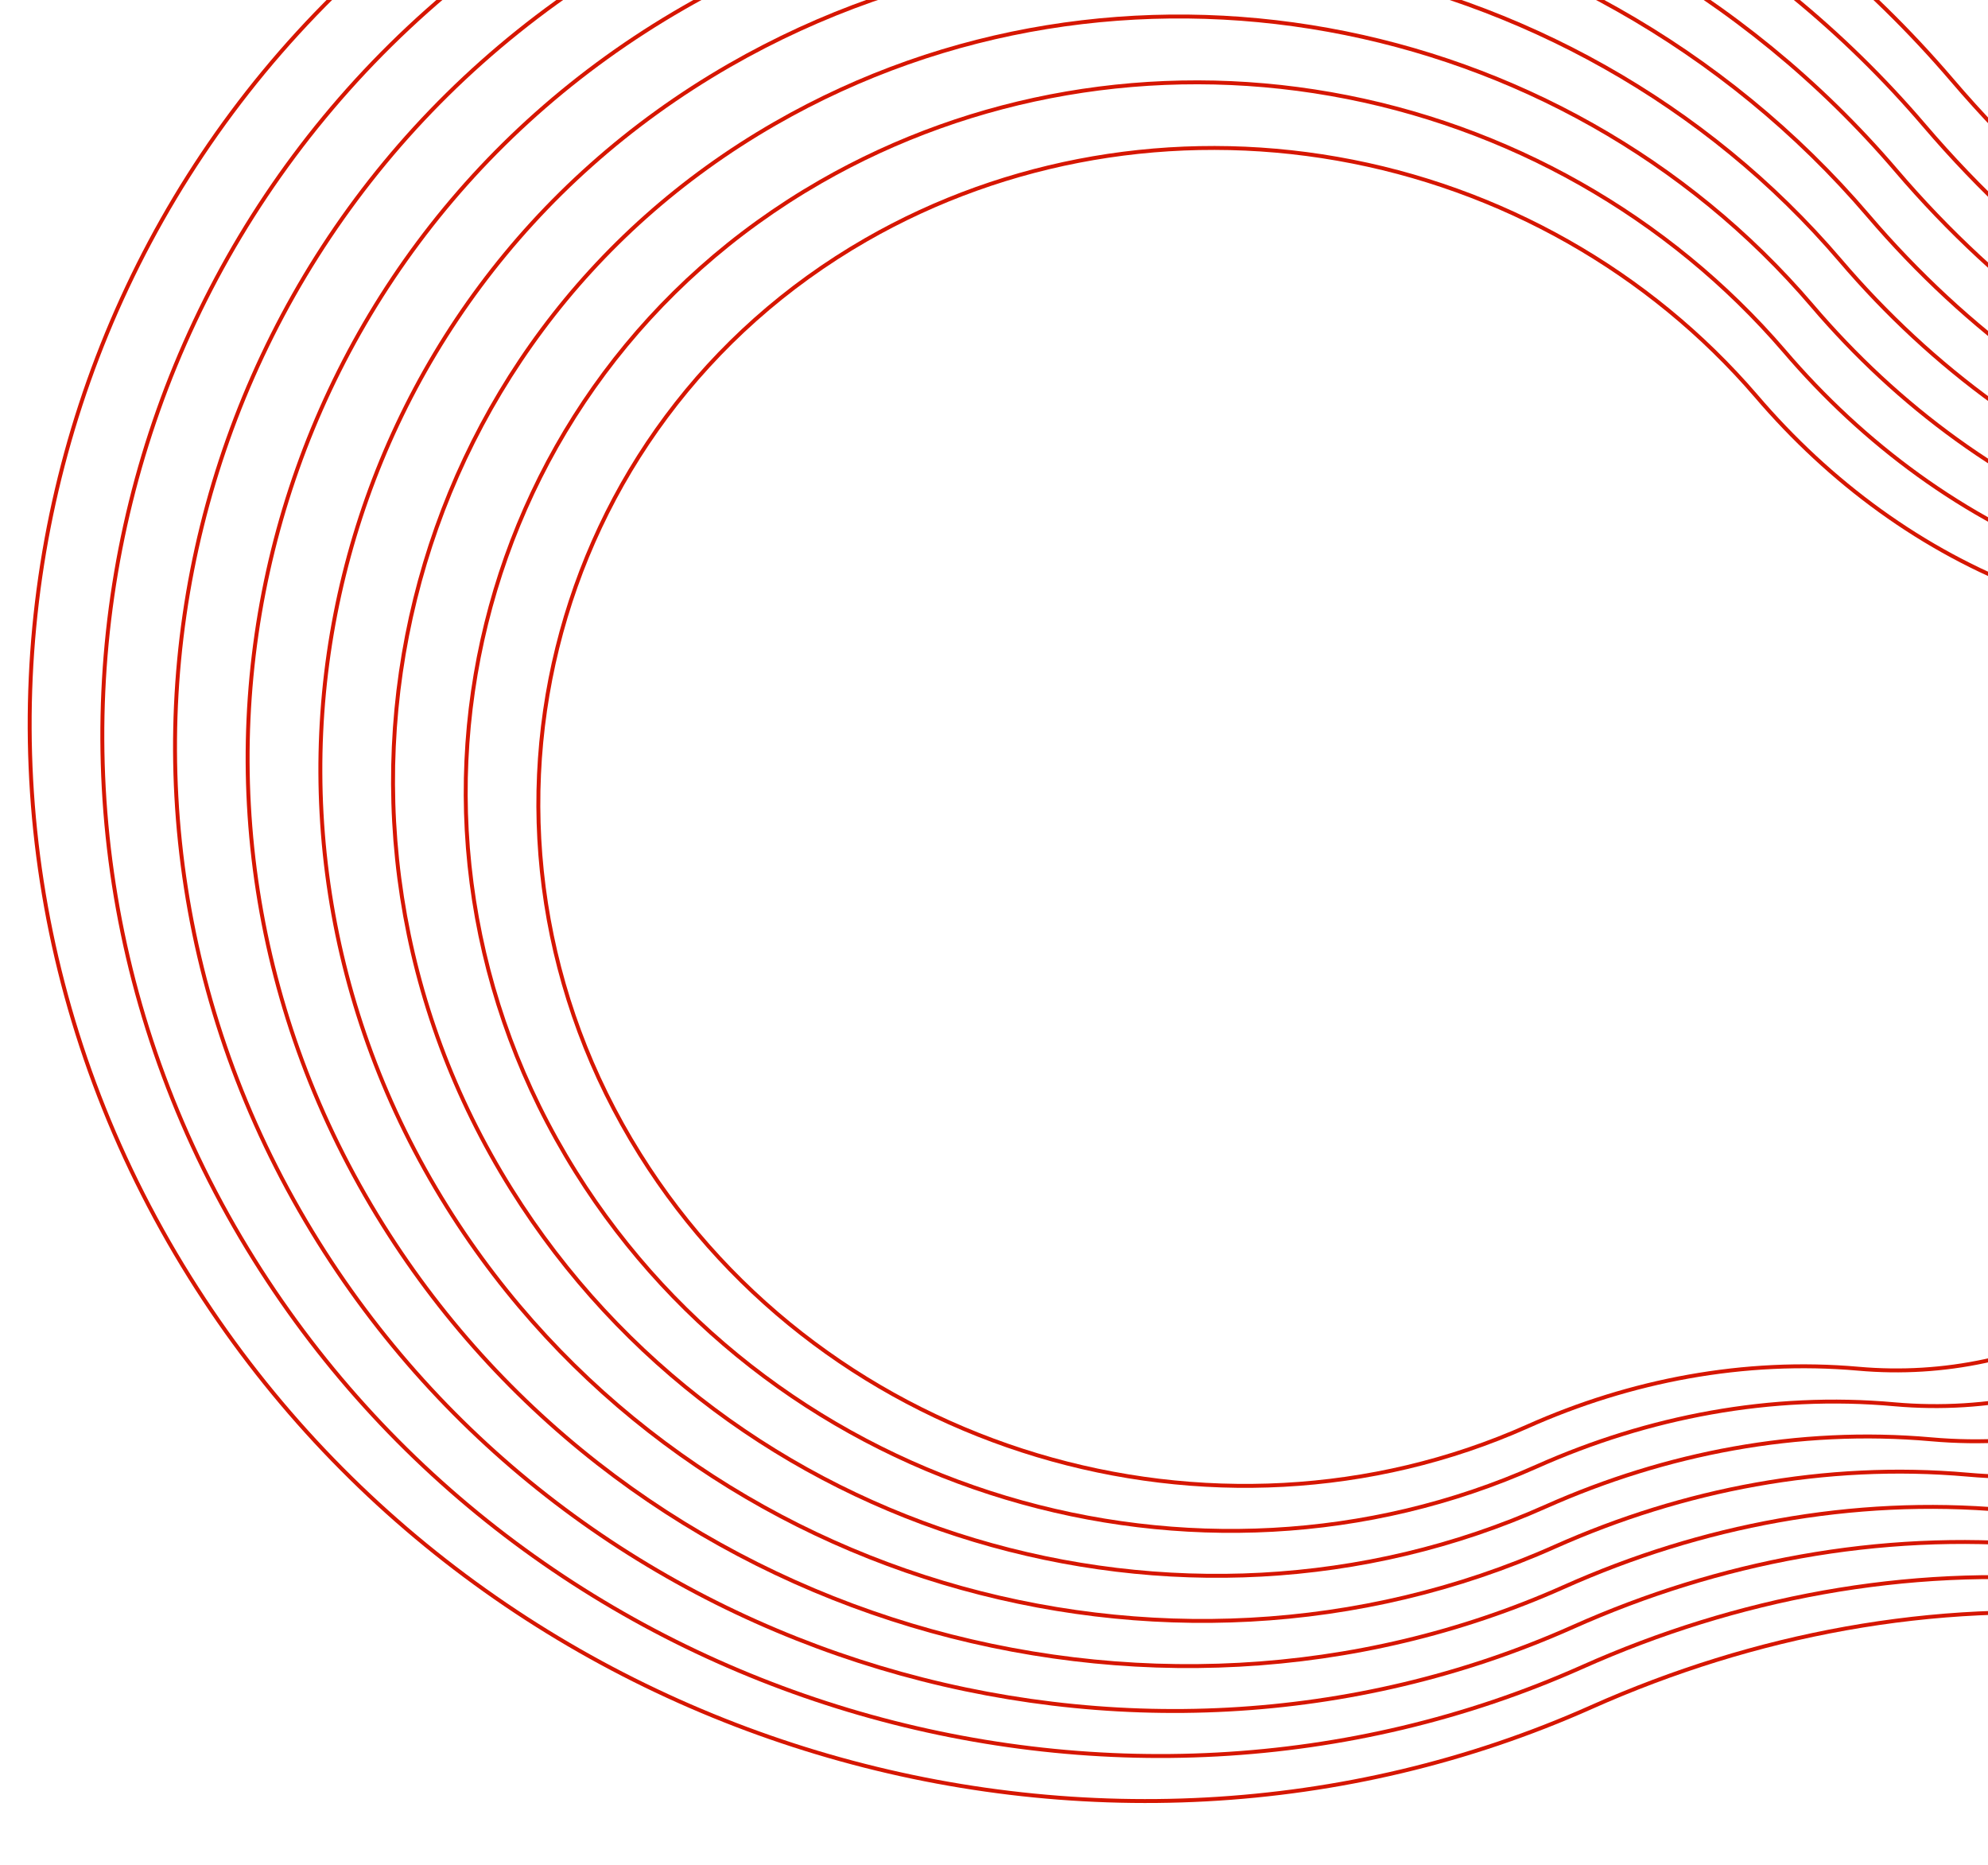 <svg width="760" height="713" viewBox="0 0 760 713" fill="none" xmlns="http://www.w3.org/2000/svg">
<g style="mix-blend-mode:overlay">
<path d="M955.376 586.213C1072.37 520.149 1111.19 372.511 1042.05 256.829C1012.57 207.317 966.344 168.984 911.394 148.48C846.817 124.339 790.636 82.602 746.334 30.716C616.061 -121.907 387.349 -166.014 209.119 -63.568C14.081 48.603 -47.165 296.719 72.621 488.276C186.022 669.628 420.025 736.544 608.347 652.537C670.543 624.82 739.139 611.641 807.982 617.741C859.633 622.332 911.132 611.316 955.376 586.213Z" stroke="#D61600" stroke-width="1.5" stroke-miterlimit="10"/>
</g>
<g style="mix-blend-mode:overlay">
<path d="M933.73 574.368C1044.58 511.744 1081.38 371.849 1015.85 262.218C987.91 215.297 944.1 178.971 892.023 159.545C830.769 136.722 777.61 97.13 735.626 47.934C612.184 -96.68 395.359 -138.505 226.525 -41.412C41.715 64.9 -16.329 300.007 97.198 481.555C204.651 653.398 426.395 716.82 604.873 637.197C663.755 610.924 728.779 598.437 794.038 604.215C842.986 608.577 891.794 598.149 933.73 574.368V574.368Z" stroke="#D61600" stroke-width="1.5" stroke-miterlimit="10"/>
</g>
<g style="mix-blend-mode:overlay">
<path d="M912.028 562.505C1016.75 503.328 1051.51 371.17 989.616 267.596C963.219 223.282 921.843 188.972 872.659 170.612C814.796 148.971 764.557 111.627 724.899 65.168C608.272 -71.463 403.442 -110.975 243.933 -19.234C69.357 81.199 14.529 303.324 121.782 474.836C223.223 637.151 432.772 697.097 601.381 621.873C657.018 597.043 718.465 585.268 780.117 590.717C826.341 594.82 872.429 584.963 912.028 562.505V562.505Z" stroke="#D61600" stroke-width="1.5" stroke-miterlimit="10"/>
</g>
<g style="mix-blend-mode:overlay">
<path d="M890.409 550.646C989.017 494.964 1021.74 370.523 963.452 273.02C938.606 231.286 899.646 198.974 853.33 181.691C798.852 161.32 751.552 126.162 714.205 82.414C604.415 -46.228 411.552 -83.412 261.375 2.956C96.926 97.477 45.358 306.634 146.336 468.11C241.896 621.003 439.122 677.435 597.943 606.568C650.315 583.174 708.19 572.09 766.209 577.225C809.732 581.079 853.124 571.793 890.409 550.646V550.646Z" stroke="#D61600" stroke-width="1.5" stroke-miterlimit="10"/>
</g>
<g style="mix-blend-mode:overlay">
<path d="M868.75 538.774C961.22 486.58 991.916 369.835 937.261 278.389C913.972 239.224 877.436 208.891 833.992 192.654C782.9 173.553 738.539 140.582 703.524 99.55C600.544 -21.089 419.681 -55.98 278.814 25.009C124.632 113.773 76.217 309.929 170.921 461.368C260.546 604.712 445.54 657.635 594.408 591.209C643.545 569.306 697.811 558.879 752.16 563.665C793.013 567.326 833.753 558.628 868.75 538.774V538.774Z" stroke="#D61600" stroke-width="1.5" stroke-miterlimit="10"/>
</g>
<g style="mix-blend-mode:overlay">
<path d="M847.08 526.943C876.993 510.035 901.178 485.178 916.845 455.236C932.513 425.295 939.025 391.489 935.631 357.715C932.238 323.941 919.077 291.575 897.665 264.348C876.254 237.121 847.463 216.142 814.614 203.829C766.913 185.977 725.492 155.193 692.794 116.851C596.642 4.153 427.761 -28.382 296.24 47.26C152.275 130.051 107.062 313.197 195.491 454.601C279.184 588.463 451.925 637.87 590.944 575.85C636.9 555.409 687.483 545.662 738.304 550.166C776.416 553.552 814.417 545.439 847.08 526.943V526.943Z" stroke="#D61600" stroke-width="1.5" stroke-miterlimit="10"/>
</g>
<g style="mix-blend-mode:overlay">
<path d="M825.422 515.071C853.218 499.367 875.692 476.275 890.251 448.457C904.809 420.639 910.861 389.229 907.706 357.85C904.552 326.47 892.32 296.4 872.422 271.106C852.524 245.813 825.77 226.326 795.245 214.895C750.93 198.313 712.448 169.715 682.07 134.131C637.819 82.643 576.328 47.811 508.743 35.948C441.157 24.084 371.948 35.975 313.658 69.464C179.899 146.389 137.903 316.554 220.079 447.928C297.845 572.288 458.312 618.173 587.46 560.551C630.06 541.542 677.135 532.506 724.318 536.783C759.757 539.91 795.084 532.323 825.422 515.071V515.071Z" stroke="#D61600" stroke-width="1.5" stroke-miterlimit="10"/>
</g>
<g style="mix-blend-mode:overlay">
<path d="M803.76 503.222C829.429 488.715 850.182 467.385 863.626 441.693C877.071 416.001 882.659 386.993 879.747 358.012C876.835 329.032 865.541 301.259 847.168 277.897C828.794 254.535 804.089 236.533 775.901 225.969C734.971 210.657 699.428 184.246 671.361 151.372C630.49 103.815 573.695 71.643 511.271 60.686C448.846 49.73 384.922 60.715 331.085 91.649C207.539 162.689 168.745 319.845 244.618 441.197C316.415 556.041 464.666 598.445 583.965 545.228C623.321 527.661 666.796 519.331 710.405 523.177C743.119 526.097 775.739 519.125 803.76 503.222V503.222Z" stroke="#D61600" stroke-width="1.5" stroke-miterlimit="10"/>
</g>
</svg>
